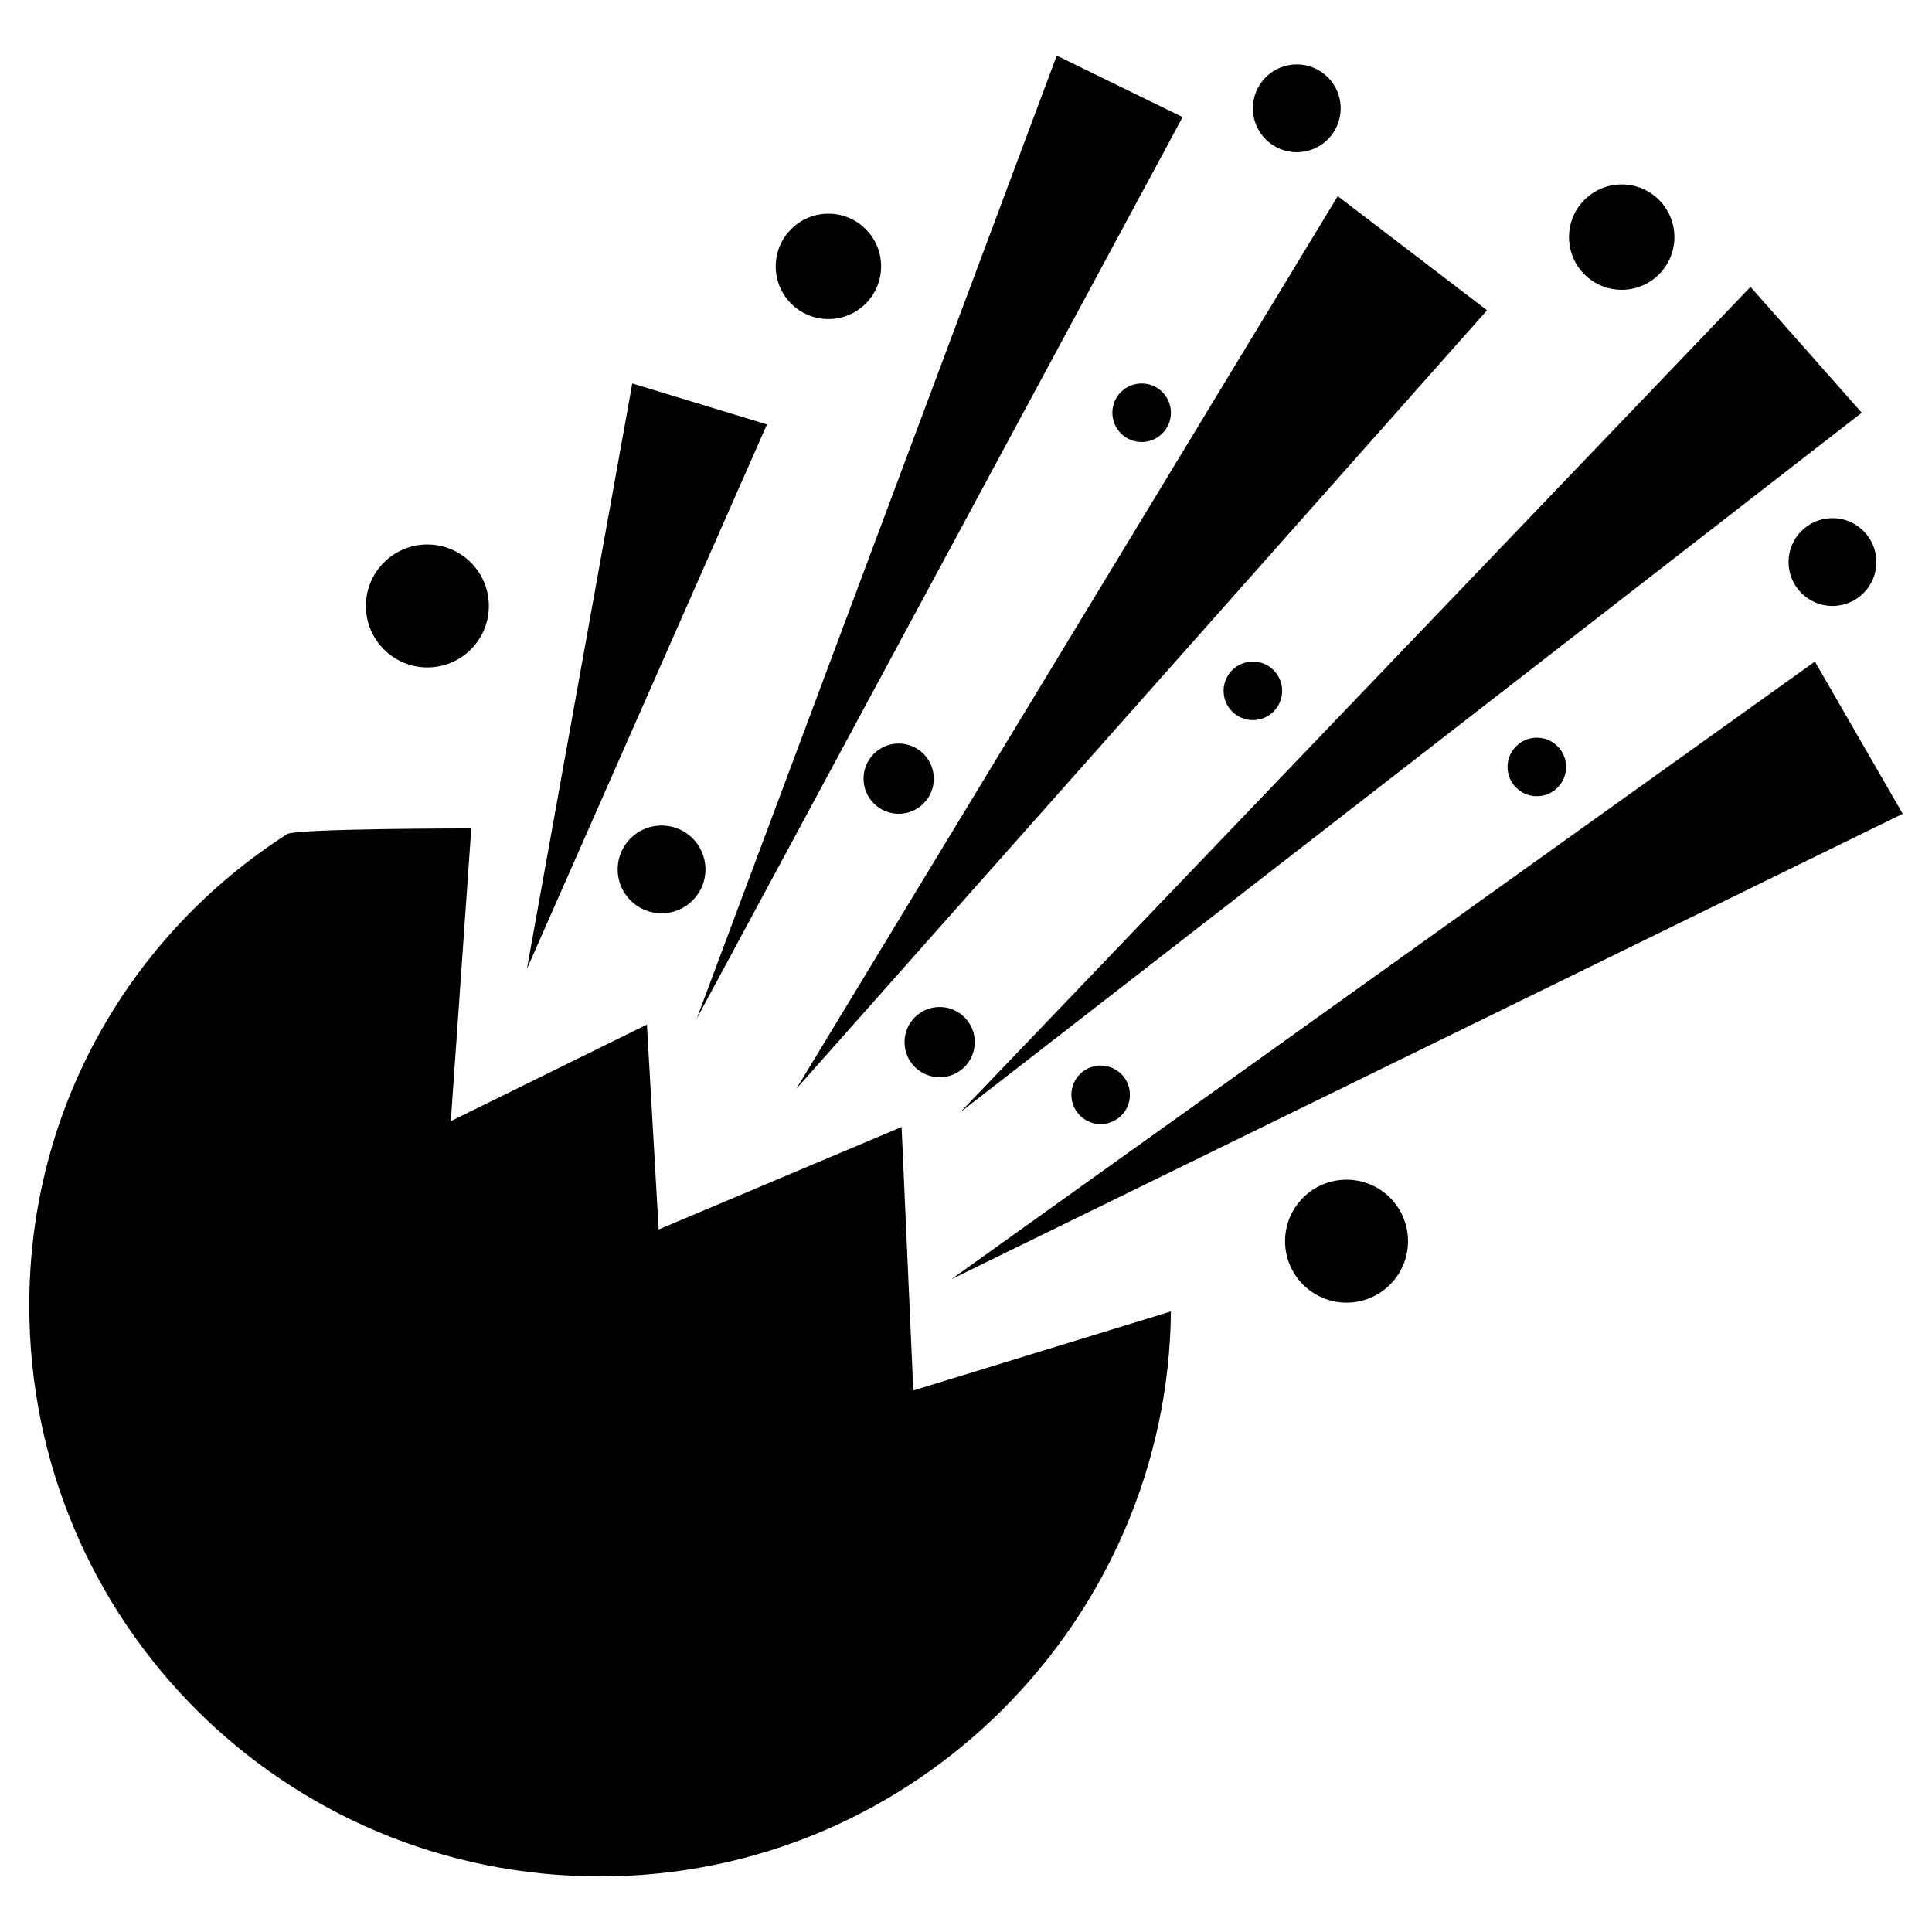 <svg height='100px' width='100px'  fill="#000000" xmlns="http://www.w3.org/2000/svg" xmlns:xlink="http://www.w3.org/1999/xlink" version="1.1" x="0px" y="0px" viewBox="0 0 66 66" enable-background="new 0 0 66 66" xml:space="preserve"><g><polygon points="27.2,37.2 50.8,10.6 45.7,6.7  "></polygon><polygon points="65,27.8 62,22.6 32.5,43.7  "></polygon><polygon points="40.4,4 36.1,1.9 23.8,34.8  "></polygon><polygon points="21.6,13.1 18,33.1 26.2,14.5  "></polygon><polygon points="63.6,14.1 59.8,9.8 32.8,38  "></polygon><path d="M30.8,38.5L22.5,42l-0.4-7l-6.7,3.3l0.7-10c0,0-6.1,0-6.3,0.2C4.5,31.9,1,37.8,1,44.6c0,10.8,8.7,19.5,19.5,19.5   c10.8,0,19.4-8.8,19.5-19.3l-8.8,2.7L30.8,38.5z"></path><circle cx="37.6" cy="37.4" r="1"></circle><circle cx="42.8" cy="23.6" r="1"></circle><circle cx="52.5" cy="26.2" r="1"></circle><circle cx="39" cy="14.1" r="1"></circle><circle cx="22.6" cy="29.7" r="1.5"></circle><circle cx="44.3" cy="3.7" r="1.5"></circle><circle cx="62.6" cy="19.2" r="1.5"></circle><circle cx="14.6" cy="20.7" r="2.1"></circle><circle cx="46" cy="42.4" r="2.1"></circle><circle cx="28.3" cy="9.1" r="1.8"></circle><circle cx="55.4" cy="8.1" r="1.8"></circle><circle cx="32.1" cy="35.6" r="1.2"></circle><circle cx="30.7" cy="26.6" r="1.2"></circle></g></svg>